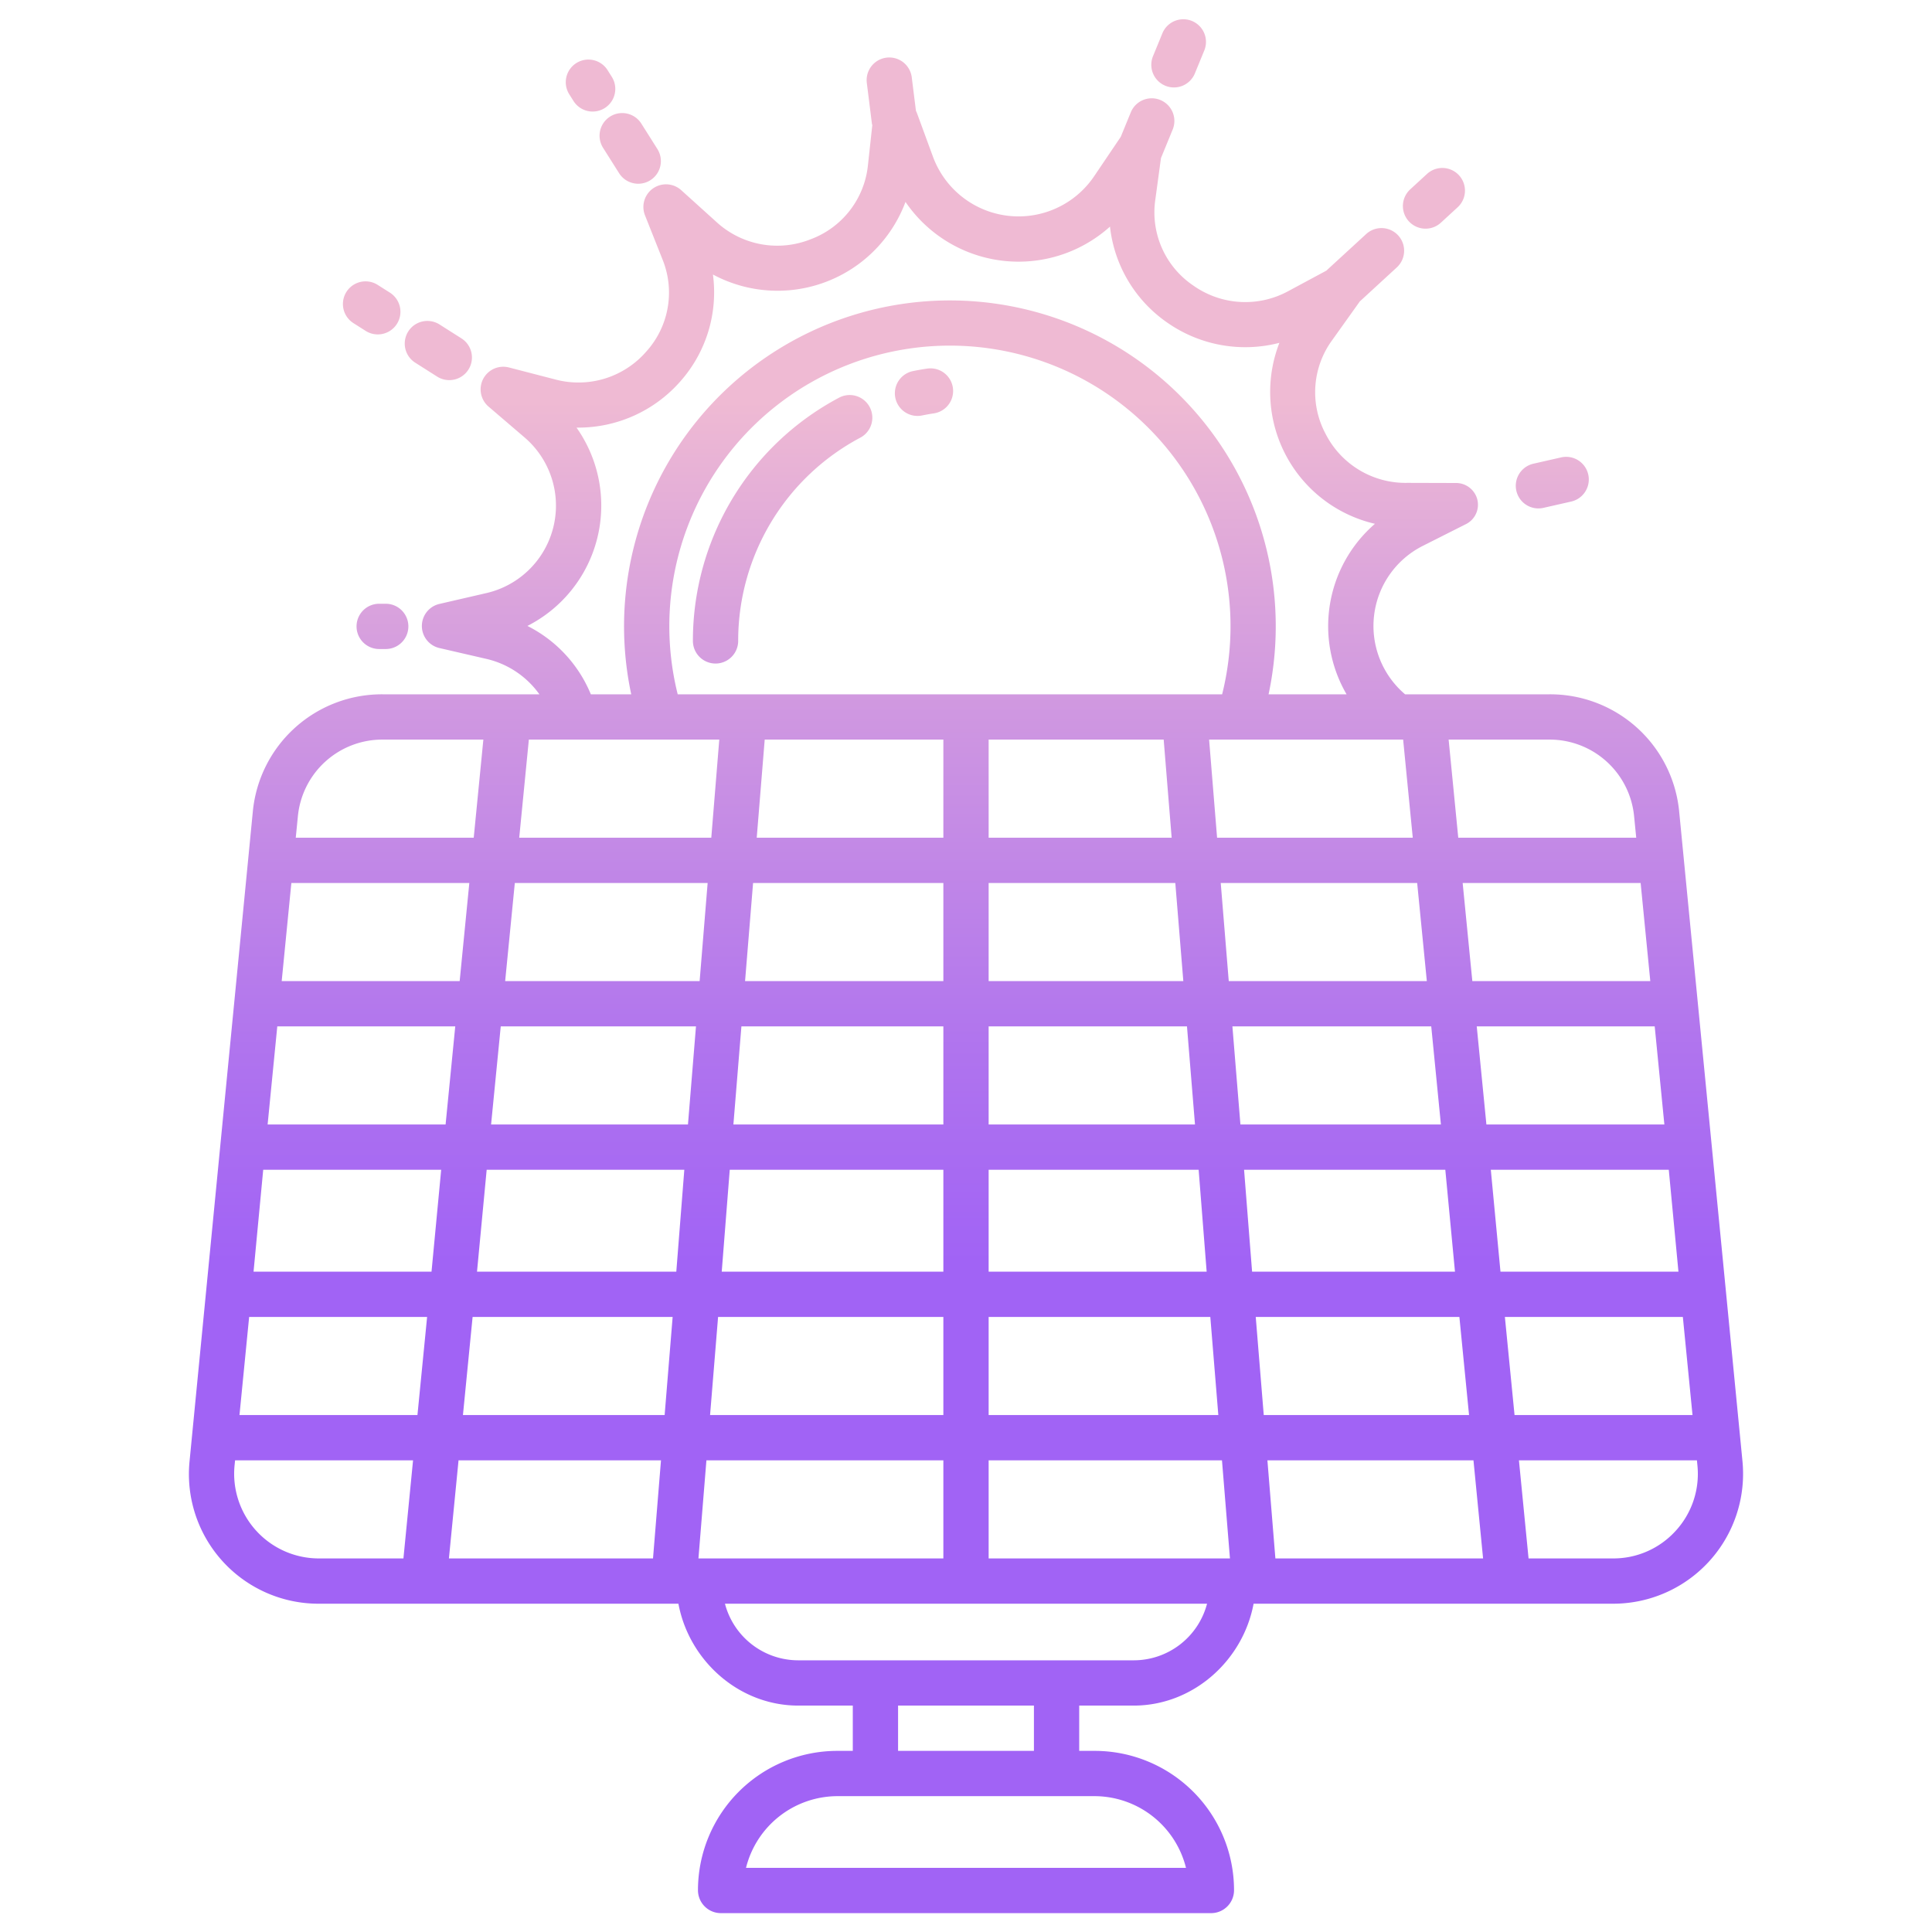 <svg xmlns="http://www.w3.org/2000/svg" xmlns:xlink="http://www.w3.org/1999/xlink" data-name="Layer 1" viewBox="0 0 512 512"><defs><linearGradient id="a" x1="312.371" x2="312.371" y1="462.094" y2="65.836" gradientUnits="userSpaceOnUse"><stop offset=".322" stop-color="#a163f5"/><stop offset=".466" stop-color="#b074ee"/><stop offset=".752" stop-color="#d8a1dd"/><stop offset=".898" stop-color="#efbad3"/></linearGradient><linearGradient id="b" x1="156.51" x2="156.51" y1="462.094" y2="65.836" xlink:href="#a"/><linearGradient id="c" x1="167.015" x2="167.015" y1="462.094" y2="65.836" xlink:href="#a"/><linearGradient id="d" x1="101.355" x2="101.355" y1="462.094" y2="65.836" xlink:href="#a"/><linearGradient id="e" x1="98.456" x2="98.456" y1="462.094" y2="65.836" xlink:href="#a"/><linearGradient id="f" x1="116.165" x2="116.165" y1="462.094" y2="65.836" xlink:href="#a"/><linearGradient id="g" x1="380.007" x2="380.007" y1="462.094" y2="65.836" xlink:href="#a"/><linearGradient id="h" x1="411.425" x2="411.425" y1="462.094" y2="65.836" xlink:href="#a"/><linearGradient id="i" x1="244.934" x2="244.934" y1="462.094" y2="65.836" xlink:href="#a"/><linearGradient id="j" x1="207.361" x2="207.361" y1="462.094" y2="65.836" xlink:href="#a"/><linearGradient id="k" x1="256" x2="256" y1="462.094" y2="65.836" xlink:href="#a"/></defs><path fill="url(#a)" d="M308.827 22.723a5.993 5.993 0 0 0 7.828-3.273l2.533-6.173a6 6 0 0 0-11.1-4.554l-2.534 6.177a6 6 0 0 0 3.273 7.823Z"/><path fill="url(#b)" d="M151.985 26.766a6 6 0 0 0 10.146-6.408l-1.095-1.733a6 6 0 1 0-10.146 6.407Z"/><path fill="url(#c)" d="m159.817 39.168 4.249 6.728a6 6 0 1 0 10.147-6.407l-4.249-6.728a6 6 0 0 0-10.147 6.407Z"/><path fill="url(#d)" d="M100.489 160a6 6 0 0 0 0 12h1.733a6 6 0 0 0 0-12Z"/><path fill="url(#e)" d="m93.64 85.616 3.2 2.032a6 6 0 1 0 6.428-10.132l-3.2-2.033a6 6 0 0 0-6.428 10.133Z"/><path fill="url(#f)" d="m110.045 96.118 5.809 3.686a6 6 0 1 0 6.43-10.132l-5.808-3.686a6 6 0 1 0-6.431 10.132Z"/><path fill="url(#g)" d="M377.784 60.6a5.981 5.981 0 0 0 4.058-1.581l4.449-4.087a6 6 0 0 0-8.12-8.837l-4.448 4.087a6 6 0 0 0 4.061 10.418Z"/><path fill="url(#h)" d="M407.7 134.735a5.949 5.949 0 0 0 1.335-.151l7.44-1.69a6 6 0 0 0-2.659-11.7l-7.441 1.691a6 6 0 0 0 1.325 11.852Z"/><path fill="url(#i)" d="M245.751 97.674a67.87 67.87 0 0 0-3.711.653 6 6 0 1 0 2.382 11.76 62.935 62.935 0 0 1 3.1-.545 6 6 0 0 0-1.772-11.868Z"/><path fill="url(#j)" d="M222.269 105.438a72.9 72.9 0 0 0-38.643 64.407 6 6 0 0 0 12 0 60.924 60.924 0 0 1 32.295-53.823 6 6 0 1 0-5.652-10.584Z"/><path fill="url(#k)" d="M445 215.088A34.347 34.347 0 0 0 410.509 184h-38.145a23.765 23.765 0 0 1 4.779-39.38l11.234-5.667a5.74 5.74 0 0 0 3.126-6.582 5.823 5.823 0 0 0-5.827-4.371h-.076l-12.606-.037a23.763 23.763 0 0 1-21.7-12.99 23.375 23.375 0 0 1 1.736-24.812l7.3-10.231.006-.023 9.832-9.041a6 6 0 0 0-8.12-8.84l-10.56 9.7-.009.009-9.956 5.354a23.828 23.828 0 0 1-25.295-1.423 23.377 23.377 0 0 1-10.06-22.726l1.5-11.046 3.147-7.671a6 6 0 0 0-11.1-4.554l-2.72 6.633c-.018.025-.04.045-.057.07l-7.018 10.391a24.173 24.173 0 0 1-42.635-5.124l-4.316-11.76c-.064-.176-.154-.334-.234-.5l-1.111-8.892a6 6 0 1 0-11.908 1.49l1.34 10.714c.022.172.074.331.11.5l-1.149 10.552a23.491 23.491 0 0 1-15.3 19.71 23.814 23.814 0 0 1-24.862-4.635l-9.325-8.421a6 6 0 0 0-9.6 6.667l4.627 11.65a23.306 23.306 0 0 1-4.274 24.439 23.781 23.781 0 0 1-24.21 7.387l-12.2-3.158a6 6 0 0 0-5.406 10.366l9.545 8.174a23.786 23.786 0 0 1-10.281 41.29l-12.279 2.834a6 6 0 0 0 0 11.693l12.279 2.835A23.834 23.834 0 0 1 142.947 184h-41.459A34.348 34.348 0 0 0 67 215.088L50.223 387.355A34.349 34.349 0 0 0 84.715 425h95.074c2.786 15 15.969 27 31.775 27H226v12h-4.214a36.937 36.937 0 0 0-36.817 36.908 6.079 6.079 0 0 0 6 6.092h130.064a6.079 6.079 0 0 0 6-6.092A36.937 36.937 0 0 0 290.216 464H286v-12h14.437c15.806 0 28.989-12 31.775-27h95.073a34.431 34.431 0 0 0 34.492-37.711ZM437.346 260h-47.163l-2.562-26h47.164Zm-26.837-64a22.484 22.484 0 0 1 22.549 20.357l.559 5.643h-47.164l-2.55-26Zm-32.383 64h-52.494l-2.124-26h52.057Zm-6.28-64 2.551 26H322.54l-2.115-26ZM191.267 337l2.123-27H250v27ZM250 349v26h-61.824l2.123-26Zm-55.642-51 2.123-26H250v26Zm3.092-38 2.123-26H250v26Zm3.091-38 2.114-26H250v26ZM179.6 184a74.362 74.362 0 1 1 144.279 0Zm131.869 50 2.124 26H262v-26ZM262 222v-26h46.387l2.114 26Zm52.562 50 2.123 26H262v-26Zm3.091 38 2.124 27H262v-27ZM262 349h58.745l2.124 26H262ZM139.767 165.878a35.788 35.788 0 0 0 13.018-52.555h.458a35.972 35.972 0 0 0 27.041-12.239 35.553 35.553 0 0 0 8.65-28.336 36.2 36.2 0 0 0 51.032-19.239 36.256 36.256 0 0 0 54.192 6.546 35.656 35.656 0 0 0 15.228 25.473 36.061 36.061 0 0 0 29.668 5.328 35.865 35.865 0 0 0 25.318 47.958A35.878 35.878 0 0 0 356.856 184h-20.672a86.353 86.353 0 1 0-168.9 0h-10.705a35.315 35.315 0 0 0-16.812-18.122Zm.384 30.122h50.465l-2.116 26h-50.9Zm-3.718 38h51.1l-2.123 26h-51.538Zm-57.494-17.643A22.485 22.485 0 0 1 101.488 196h26.606l-2.55 26H78.38ZM77.213 234h47.163l-2.56 26H74.652Zm29.7 179h-22.2a22.452 22.452 0 0 1-22.549-24.681L62.3 387h47.164Zm3.717-38H63.466l2.561-26h47.163Zm3.729-38H67.194l2.561-27h47.164Zm-43.436-39 2.561-26h47.164l-2.561 26Zm102.132 115h-54.087l2.55-26h53.651Zm3.082-38h-53.451l2.561-26h53.013Zm3.092-38h-52.814l2.561-27h52.376Zm3.091-39h-52.177l2.561-26h51.739Zm2.774 115 2.114-26H250v26Zm105.122 63a25.024 25.024 0 0 1 24.084 19H197.7a25.024 25.024 0 0 1 24.084-19ZM238 464v-12h36v12Zm62.437-24h-88.873a20.1 20.1 0 0 1-19.444-15h127.761a20.1 20.1 0 0 1-19.444 15ZM262 413v-26h61.837l2.115 26Zm64.6-141h52.694l2.561 26h-53.131Zm5.215 65-2.123-27h53.331l2.561 27Zm.969 12h53.968l2.562 26h-54.407Zm5.206 64-2.114-26h54.606l2.55 26Zm53.361-141h47.163l2.561 26h-47.163Zm3.729 38h47.163l2.562 27h-47.164Zm3.729 39h47.164l2.561 26H401.37Zm45.254 56.7a22.278 22.278 0 0 1-16.778 7.3h-22.2l-2.551-26H449.7l.132 1.319a22.317 22.317 0 0 1-5.769 17.381Z"/></svg>
